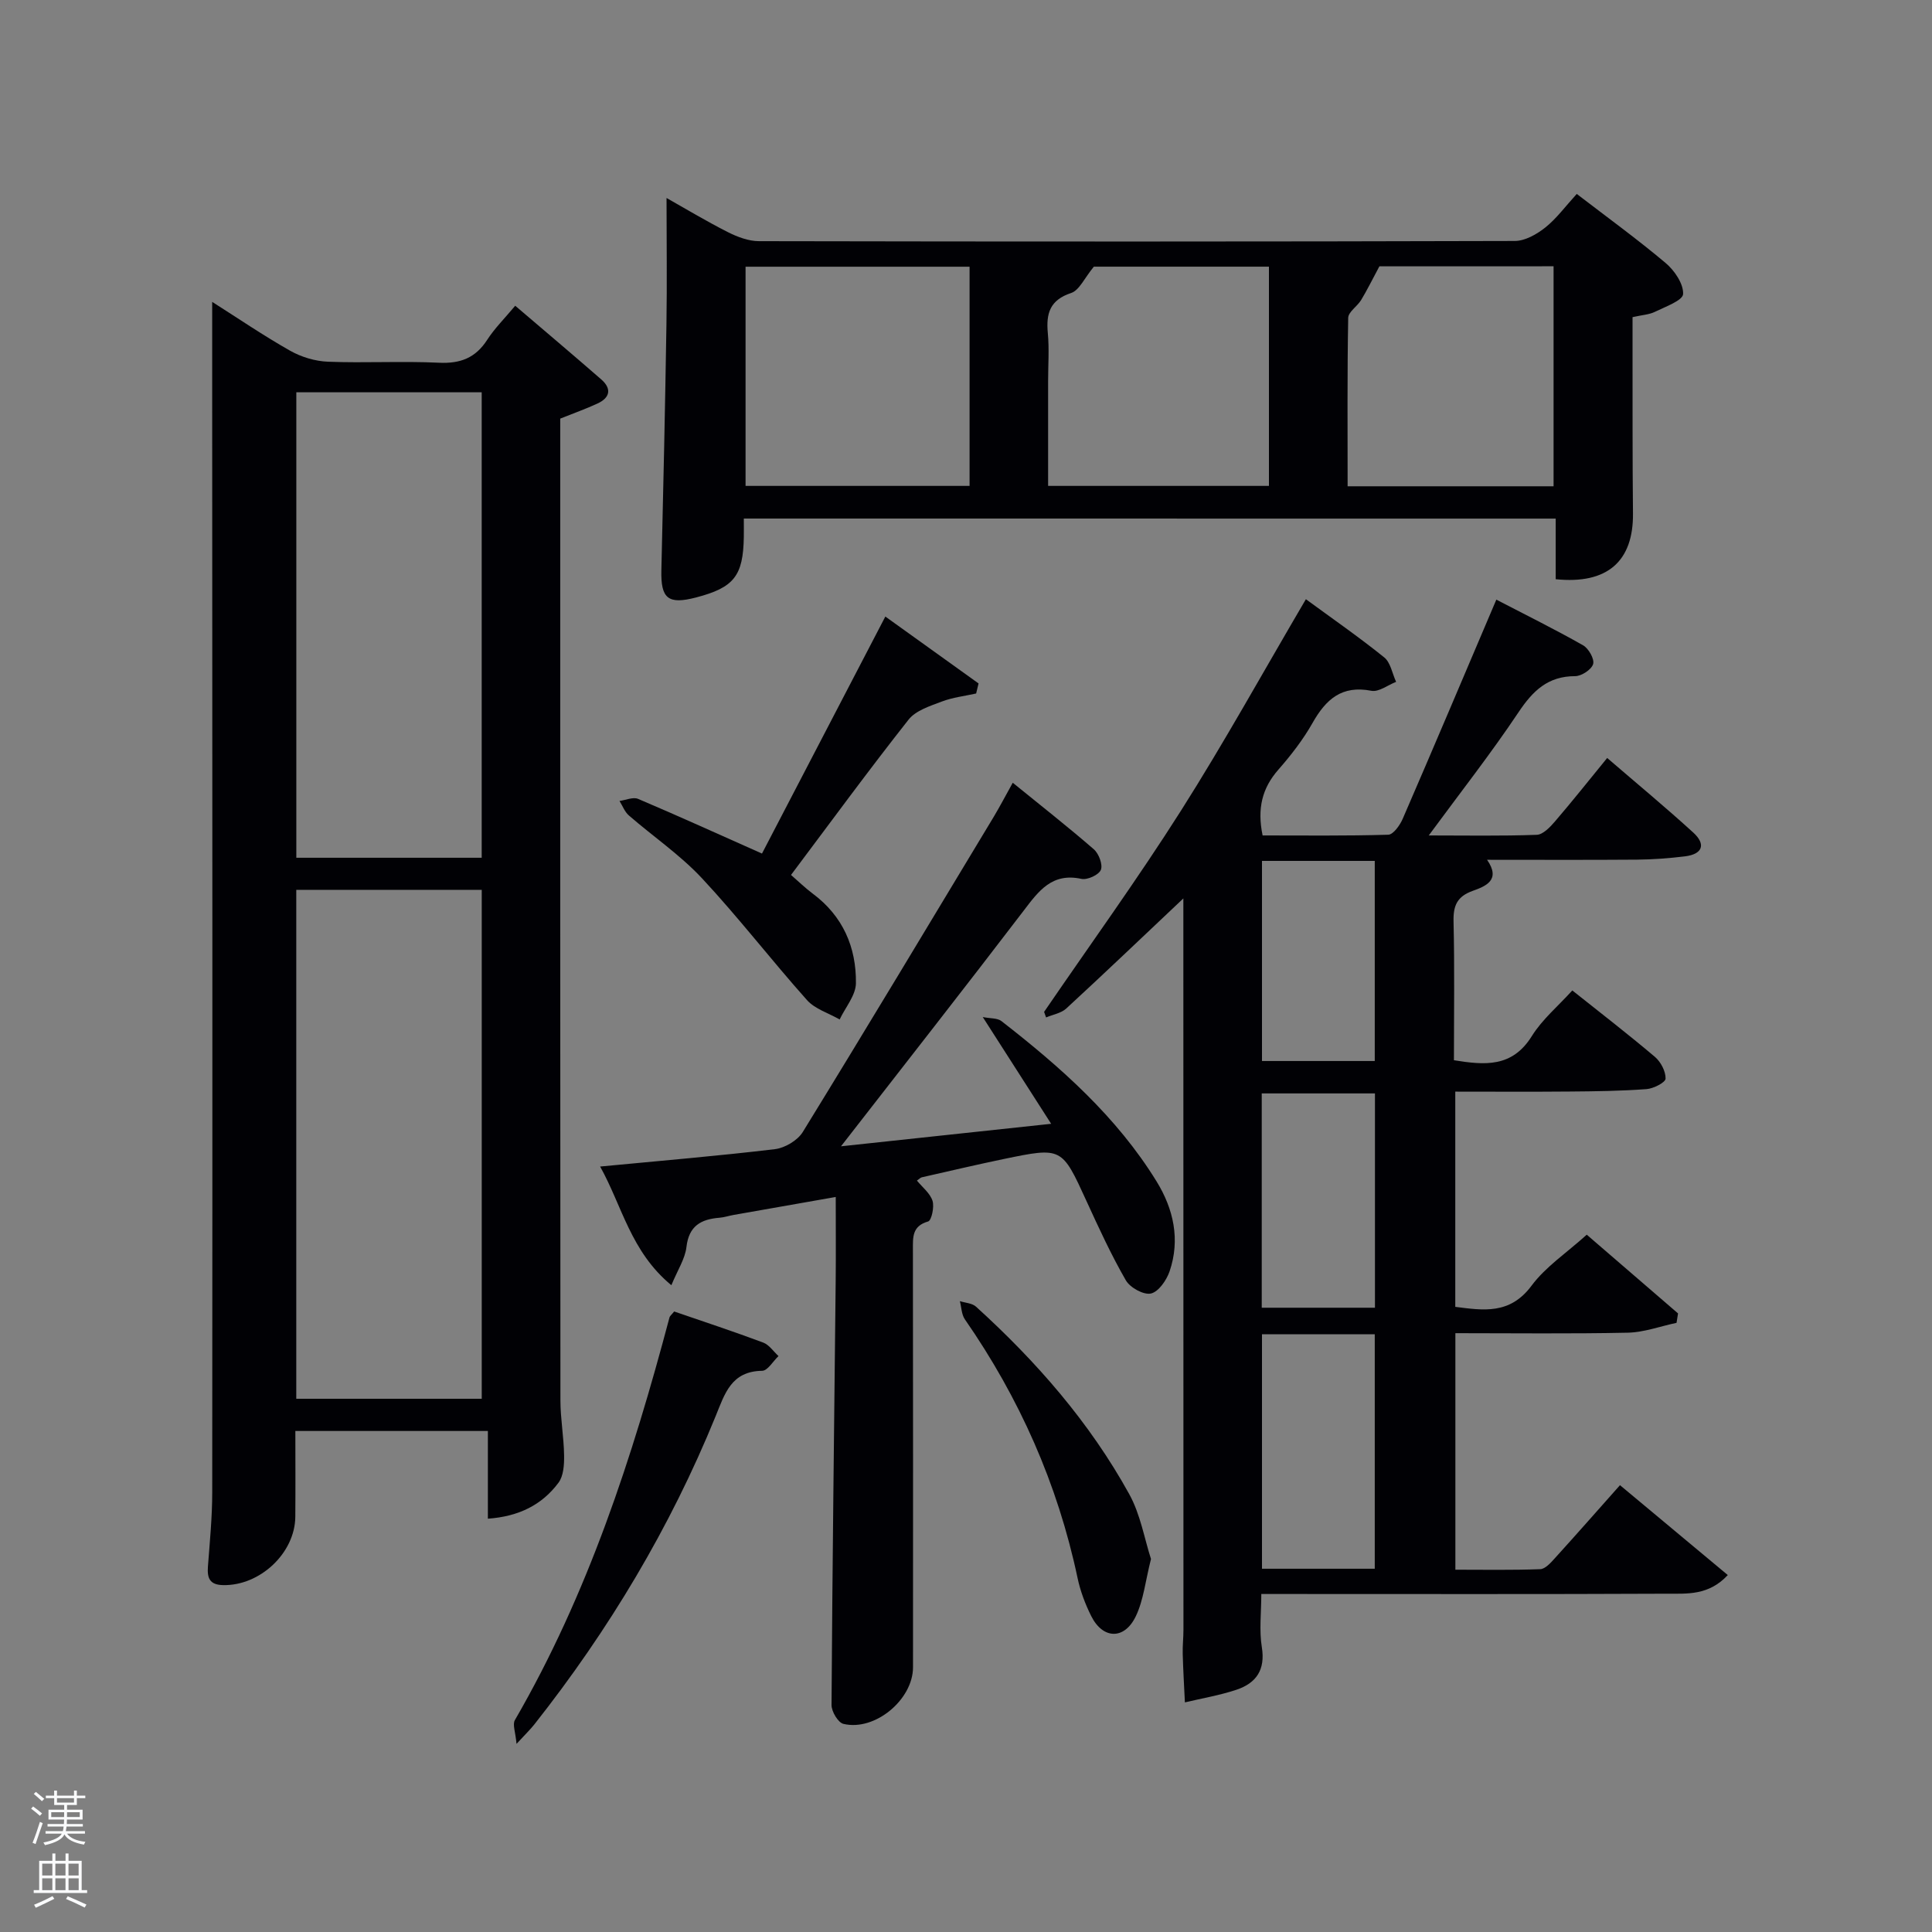 <svg enable-background="new 0 0 400 400" viewBox="0 0 400 400" xmlns="http://www.w3.org/2000/svg"><rect x="0" y="0" width="400" height="400" fill="#808080" stroke="none"/><path d="m6.44 374.46.42-.45c.65.47 1.27.95 1.85 1.44l-.45.49c-.65-.56-1.25-1.06-1.82-1.48m.93 7.33-.63-.26c.55-1.36 1.05-2.8 1.52-4.33.19.1.38.19.59.27-.46 1.29-.95 2.73-1.48 4.32m-.38-10.38.44-.42c.43.34 1.01.82 1.74 1.44l-.49.49c-.53-.51-1.09-1.01-1.69-1.51m2.5.35h1.72v-1.04h.59v1.04h3.52v-1.04h.59v1.04h1.75v.53h-1.75v1.42h-2.03v.97h3.22v2.03h-3.24c0 .35-.01.66-.03.93h3.32v.53h-3.37c-.03.27-.08.58-.15.94h3.96v.53h-3.71c.67.92 1.93 1.48 3.79 1.68-.13.24-.23.44-.29.59-2.13-.38-3.48-1.08-4.04-2.12-.43.97-1.77 1.72-4.03 2.23-.09-.19-.2-.37-.33-.55 2.1-.42 3.37-1.03 3.81-1.83h-3.36v-.53h3.58c.08-.29.13-.61.16-.94h-3.33v-.53h3.39c.02-.27.04-.58.04-.93h-3.23v-2.03h3.25v-.97h-2.07v-1.42h-1.73zm1.12 3.44v1h2.65c.01-.3.02-.44.02-.4v-.25-.35zm1.19-2h3.52v-.91h-3.52zm4.71 2h-2.63v.59c0 .15-.01.28-.01.4h2.64z" fill="#fafbfc"/><path d="m13.56 383.74h.63v1.52h2.72v6.07h1.13v.6h-11.06v-.6h1.13v-6.07h2.73v-1.52h.63v1.52h2.1v-1.52zm-2.69 8.83.38.56c-1.24.63-2.53 1.25-3.85 1.85-.1-.21-.21-.42-.34-.63 1.36-.55 2.63-1.15 3.81-1.78m-2.13-4.27h2.1v-2.45h-2.1zm0 3.04h2.1v-2.46h-2.1zm2.72-3.04h2.1v-2.45h-2.1zm0 3.04h2.1v-2.46h-2.1zm6.07 3.6c-1.41-.71-2.7-1.3-3.86-1.78l.35-.56c1.45.62 2.75 1.19 3.88 1.72zm-1.25-9.09h-2.1v2.45h2.1zm-2.09 5.49h2.1v-2.46h-2.1z" fill="#fafbfc"/><g fill="#010105"><path d="m216.17 209.5c9.47-13.85 19.32-27.45 28.3-41.6s17.09-28.84 25.9-43.84c5.4 3.96 10.96 7.81 16.21 12.04 1.33 1.07 1.67 3.35 2.47 5.07-1.72.67-3.59 2.15-5.12 1.85-6.13-1.2-9.42 1.77-12.19 6.67-1.95 3.45-4.44 6.66-7.07 9.66-3.35 3.82-4.42 8.03-3.26 13.62 8.5 0 17.26.11 26.01-.15 1.05-.03 2.41-1.95 2.99-3.28 6.46-14.91 12.79-29.88 19.39-45.39 6.02 3.13 12.09 6.12 17.97 9.46 1.14.65 2.38 2.84 2.07 3.88-.34 1.14-2.41 2.5-3.72 2.5-5.65 0-8.76 3.03-11.73 7.48-5.71 8.54-12.07 16.65-18.58 25.5 7.61 0 14.99.14 22.36-.13 1.3-.05 2.77-1.6 3.78-2.78 3.57-4.16 6.99-8.46 10.8-13.13 6.06 5.22 12.06 10.19 17.82 15.44 2.7 2.46 1.91 4.49-1.73 4.93-3.28.4-6.61.65-9.91.68-10.16.08-20.32.03-31.05.03 2.92 4.2-.29 5.47-2.96 6.43-3.24 1.16-4.06 3.05-3.98 6.34.23 9.48.08 18.97.08 28.73 6.36 1.02 12.05 1.56 16.13-5 2.16-3.47 5.47-6.23 8.38-9.45 5.75 4.58 11.54 9.04 17.11 13.76 1.21 1.03 2.24 3 2.2 4.5-.02.79-2.5 2.06-3.94 2.17-5.3.39-10.62.46-15.94.5-7.79.07-15.59.02-23.66.02v44.56c5.79.73 11.3 1.65 15.78-4.37 2.92-3.93 7.27-6.81 11.44-10.57 5.75 4.96 12.33 10.63 18.9 16.3-.1.65-.21 1.3-.31 1.95-3.37.71-6.73 1.97-10.12 2.04-11.79.25-23.59.1-35.67.1v48.97c5.74 0 11.66.11 17.57-.11 1.04-.04 2.18-1.33 3.02-2.26 4.46-4.91 8.84-9.9 13.49-15.13 7.53 6.28 14.75 12.31 22.32 18.61-3.98 4.28-8.47 3.84-12.58 3.86-25.99.12-51.98.06-77.98.06-1.81 0-3.63 0-6.02 0 0 3.85-.46 7.52.11 11.02.76 4.7-1.18 7.43-5.24 8.8-3.47 1.16-7.12 1.77-10.69 2.62-.16-3.34-.36-6.68-.45-10.02-.05-1.66.15-3.33.15-4.99-.02-49-.02-97.99-.02-146.97 0-1.11 0-2.22 0-4.47-8.59 8.11-16.35 15.52-24.24 22.79-1.06.98-2.77 1.25-4.18 1.85-.14-.39-.27-.77-.41-1.15zm68.46 115.29c0-16.49 0-32.53 0-48.55-7.96 0-15.55 0-23.35 0v48.55zm.04-54.04c0-15.03 0-29.73 0-44.37-8.04 0-15.75 0-23.44 0v44.37zm-23.39-92.51v41.43h23.35c0-14.03 0-27.73 0-41.43-7.96 0-15.55 0-23.35 0z"/><path d="m43.93 62.5c5.22 3.31 10.55 6.95 16.15 10.12 2.32 1.31 5.18 2.17 7.84 2.27 7.65.3 15.33-.16 22.98.21 4.44.21 7.57-1.01 9.98-4.76 1.52-2.35 3.56-4.37 5.79-7.04 6.05 5.17 11.97 10.16 17.81 15.25 2.21 1.93 1.83 3.8-.79 5-2.39 1.11-4.89 1.99-7.7 3.12v5.36c0 65.97-.01 131.93.04 197.9 0 3.8.71 7.6.76 11.41.03 1.9-.11 4.24-1.16 5.64-3.42 4.59-8.21 6.99-14.62 7.45 0-6.2 0-12.05 0-18.16-13.49 0-26.41 0-39.86 0 0 5.92.04 11.84-.01 17.77-.07 7.54-7.36 14.32-14.97 14.14-2.78-.06-3.3-1.46-3.12-3.86.39-5.13.89-10.27.89-15.4.06-76.96.02-153.92-.01-230.88 0-5.08 0-10.17 0-15.54zm17.41 121.73v105.37h38.4c0-35.31 0-70.23 0-105.37-12.84 0-25.44 0-38.4 0zm.01-103.01v96.37h38.38c0-32.32 0-64.23 0-96.37-12.85 0-25.44 0-38.38 0z"/><path d="m154 107.36c0 1.48.02 2.64 0 3.8-.13 8.08-2.03 10.49-9.89 12.54-5.8 1.51-7.32.23-7.18-5.64.41-16.97.78-33.94 1.05-50.91.14-8.62.02-17.24.02-26.16 3.85 2.17 8.18 4.78 12.68 7.06 1.98 1 4.3 1.88 6.46 1.88 52.16.1 104.33.11 156.49-.04 2.13-.01 4.55-1.39 6.31-2.79 2.31-1.84 4.11-4.32 6.51-6.95 6.21 4.77 12.48 9.32 18.4 14.3 1.84 1.55 3.72 4.32 3.62 6.43-.07 1.34-3.7 2.63-5.86 3.69-1.16.57-2.56.63-4.61 1.09v6.12c.02 11.5-.03 23 .09 34.5.11 9.91-5.29 14.74-16 13.64 0-4.03 0-8.11 0-12.55-55.71-.01-111.6-.01-168.09-.01zm.36-52.14v45.38h46.38c0-15.32 0-30.24 0-45.38-15.53 0-30.78 0-46.38 0zm72.11-.01c-1.96 2.38-3.01 4.89-4.7 5.45-4.41 1.46-5.21 4.23-4.83 8.3.31 3.3.06 6.66.06 9.99v21.65h45.72c0-15.33 0-30.26 0-45.39-12.73 0-25.18 0-36.25 0zm59.12-.07c-1.55 2.89-2.58 4.99-3.79 6.99-.8 1.31-2.65 2.45-2.67 3.69-.21 11.58-.12 23.17-.12 34.86h42.64c0-15.35 0-30.38 0-45.55-12.78.01-25.22.01-36.06.01z"/><path d="m124.25 241.52c12.74-1.22 24.49-2.2 36.19-3.6 2.07-.25 4.68-1.8 5.76-3.54 13.32-21.66 26.4-43.47 39.53-65.25 1.27-2.12 2.41-4.31 3.95-7.07 5.81 4.72 11.42 9.12 16.79 13.78 1.03.9 1.89 3.18 1.45 4.26-.43 1.04-2.8 2.13-4.03 1.86-6.09-1.32-8.85 2.51-11.97 6.61-12.21 15.99-24.63 31.81-37.8 48.76 14.77-1.58 28.59-3.06 43.51-4.66-4.78-7.46-9.21-14.38-14.16-22.1 1.62.32 3.03.19 3.86.83 12.27 9.54 23.87 19.8 32.12 33.19 3.52 5.71 4.94 12.06 2.7 18.63-.63 1.84-2.29 4.24-3.87 4.59-1.51.33-4.32-1.22-5.19-2.74-3.05-5.29-5.61-10.87-8.16-16.44-5.09-11.11-5.04-11.17-17.11-8.67-5.67 1.18-11.32 2.51-16.97 3.79-.3.07-.54.36-1.01.68 1.14 1.39 2.73 2.62 3.23 4.19.4 1.27-.21 4.07-.91 4.27-3.34.96-3.15 3.26-3.15 5.84.04 28.82.03 57.64.02 86.46 0 6.69-7.88 13.29-14.41 11.72-1.11-.27-2.47-2.56-2.46-3.91.18-29.29.55-58.58.86-87.87.06-5.48.01-10.96.01-17.31-7.32 1.29-14.23 2.5-21.14 3.72-.98.17-1.94.5-2.92.58-3.83.3-6.35 1.68-6.85 6.07-.28 2.43-1.81 4.72-3.12 7.9-8.44-6.97-10.18-16.39-14.75-24.57z"/><path d="m183.3 127.65c6.81 4.89 13.05 9.37 19.3 13.85-.17.69-.33 1.39-.5 2.08-2.38.53-4.86.81-7.12 1.67-2.44.93-5.38 1.85-6.87 3.74-8.24 10.44-16.1 21.18-24.34 32.16 1.58 1.37 2.96 2.72 4.5 3.87 6.23 4.63 9.03 11.08 8.94 18.55-.03 2.51-2.19 5-3.37 7.5-2.28-1.31-5.1-2.15-6.76-4.01-7.39-8.28-14.18-17.12-21.75-25.23-4.51-4.83-10.1-8.63-15.12-12.99-.87-.75-1.31-1.99-1.95-3.01 1.29-.17 2.81-.87 3.85-.43 8.37 3.55 16.65 7.32 25.65 11.32 8.19-15.74 16.73-32.15 25.54-49.07z"/><path d="m139.58 271.53c6.25 2.15 12.38 4.17 18.42 6.43 1.24.46 2.13 1.84 3.18 2.8-1.13 1.07-2.25 3.04-3.39 3.05-6.42.09-7.73 4.75-9.64 9.43-9.4 23.06-22.09 44.23-37.51 63.77-.81 1.03-1.77 1.94-3.7 4.04-.2-2.4-.87-4.01-.34-4.92 15.13-26.1 24.34-54.45 32.02-83.4.08-.28.4-.51.96-1.2z"/><path d="m238.3 322.77c-1.17 4.61-1.54 8.52-3.14 11.85-2.36 4.93-6.82 4.79-9.23-.02-1.25-2.5-2.27-5.2-2.84-7.93-4.12-19.44-12.01-37.21-23.32-53.51-.7-1.01-.71-2.5-1.04-3.77 1.13.36 2.54.41 3.34 1.14 12.51 11.35 23.55 23.99 31.73 38.82 2.32 4.2 3.14 9.23 4.5 13.42z"/></g></svg>